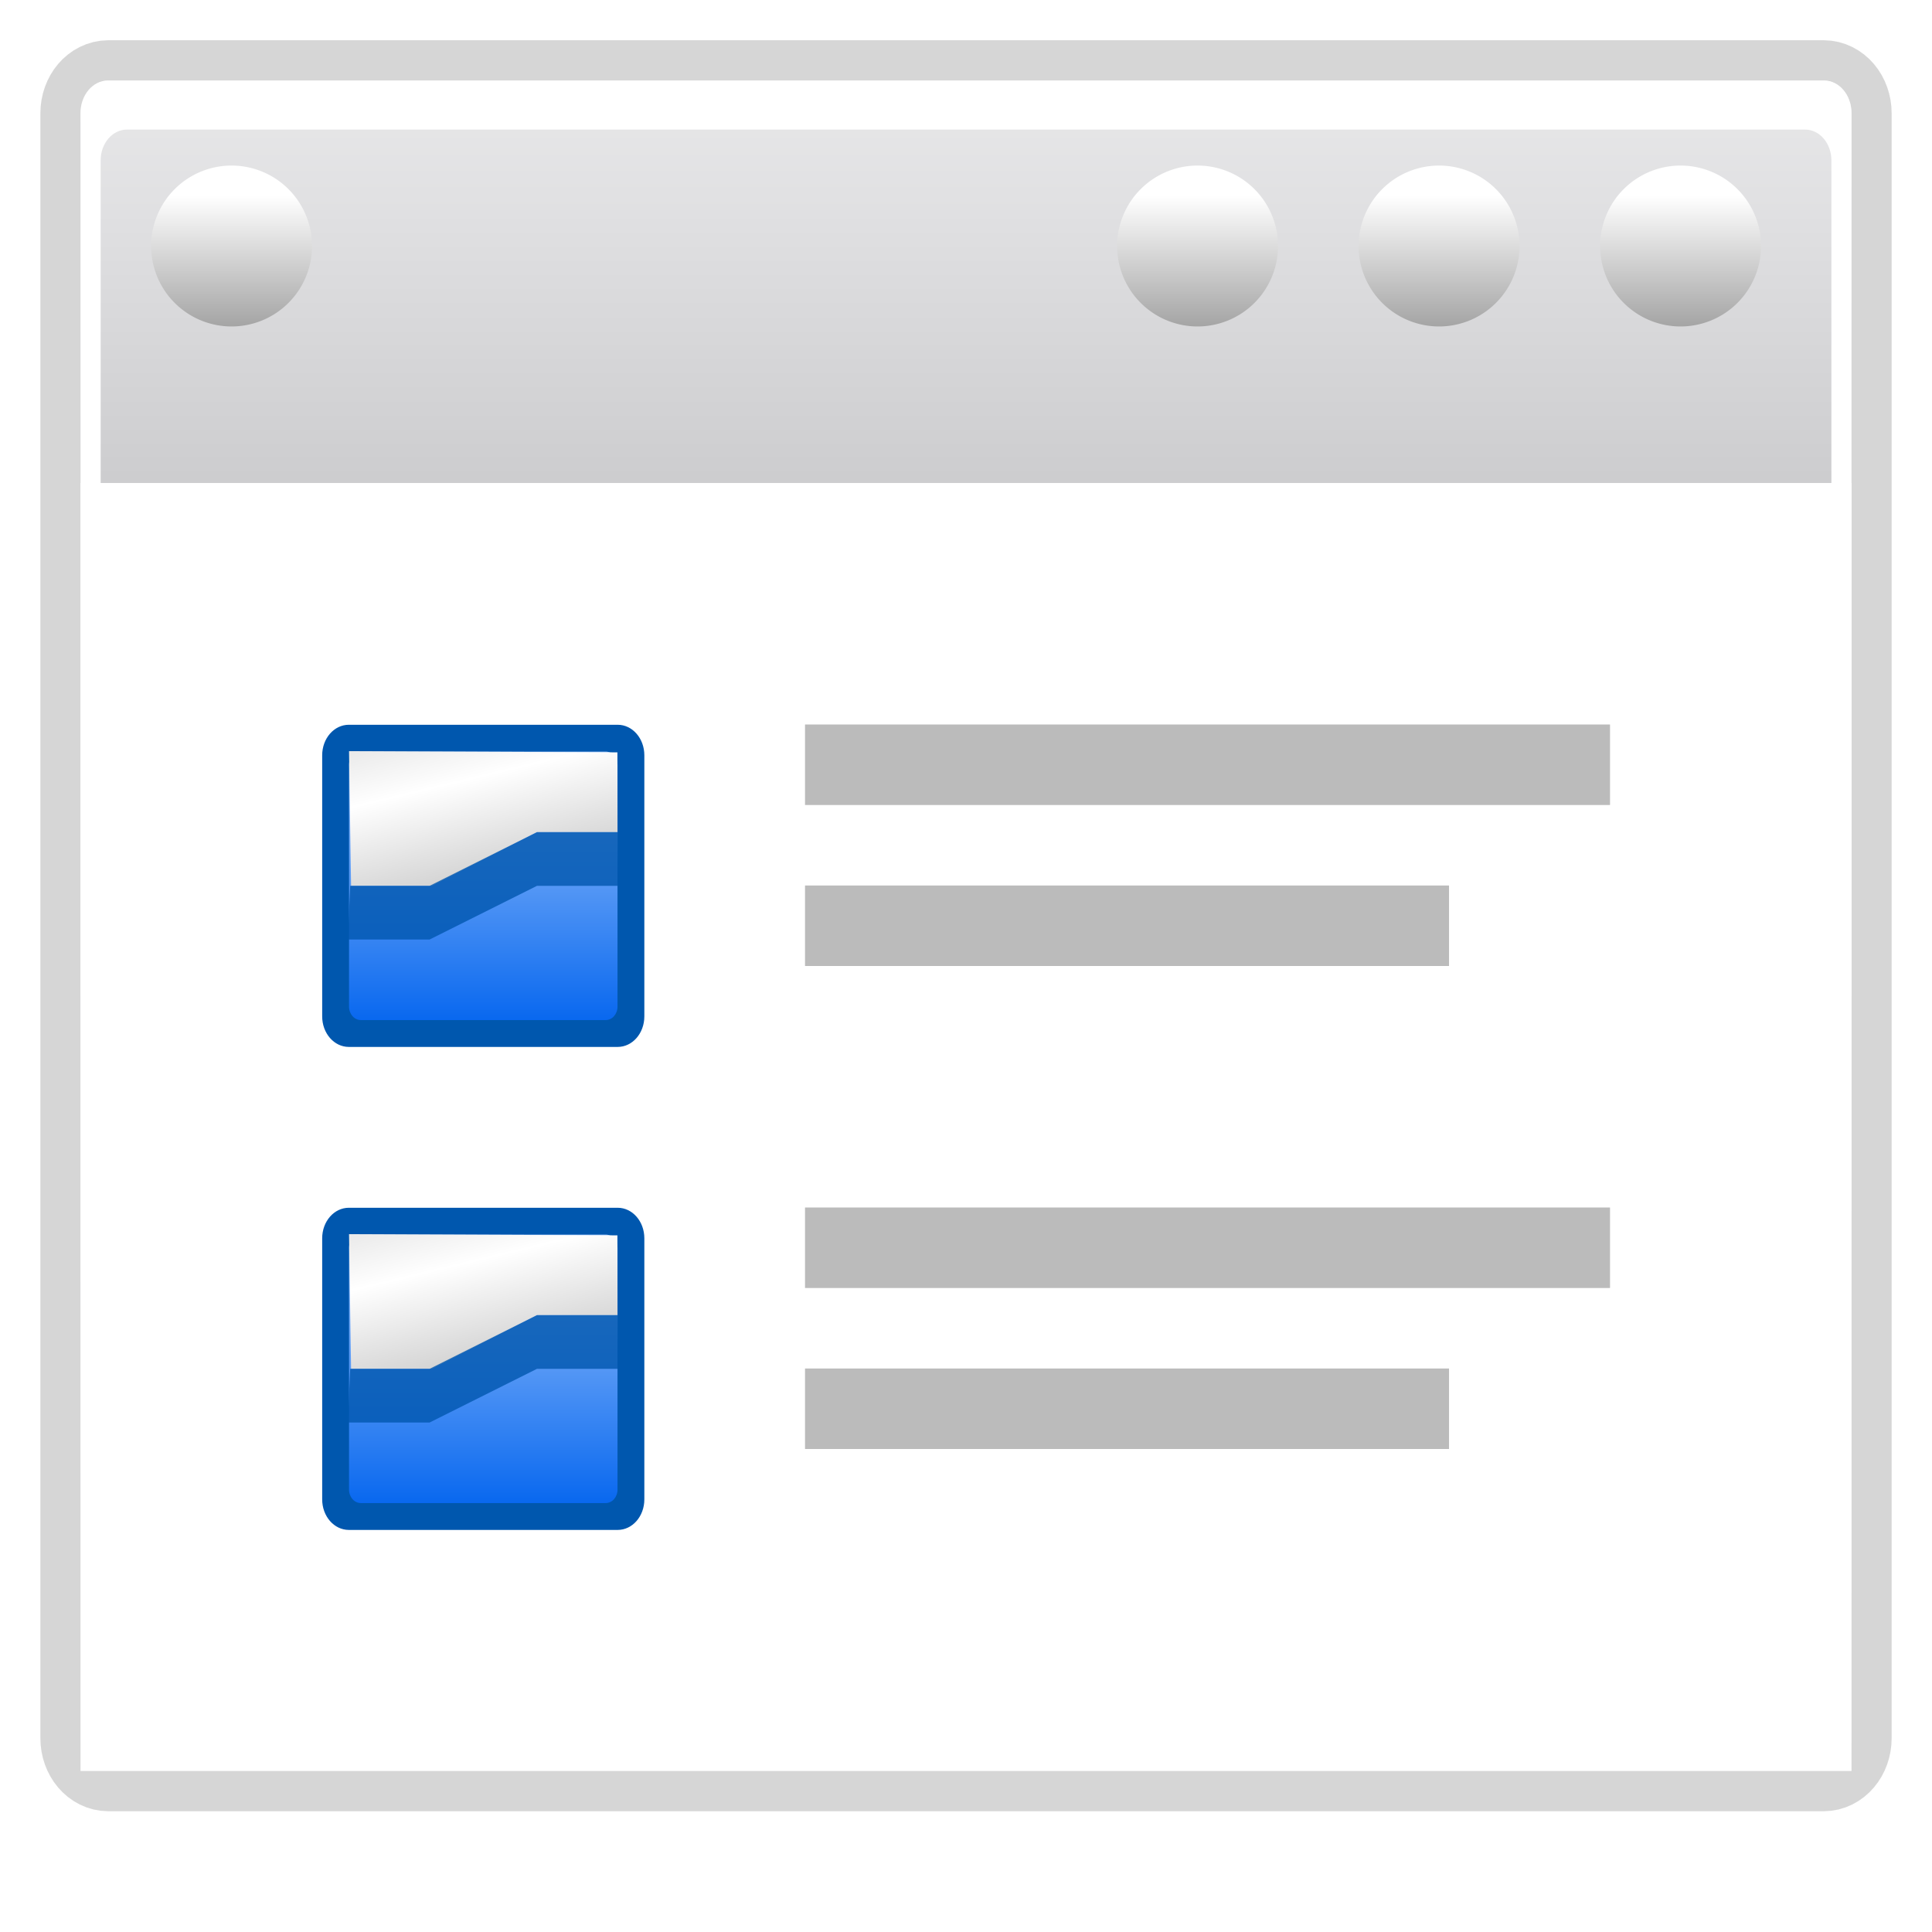 <svg height="24" width="24" xmlns="http://www.w3.org/2000/svg" xmlns:xlink="http://www.w3.org/1999/xlink"><linearGradient id="a" gradientTransform="matrix(8.089 0 0 7.987 48.218 -.134)" gradientUnits="userSpaceOnUse" x1="-1.148" x2="-1.85" y1="7.03" y2="4.144"><stop offset="0" stop-color="#b3b3b3"/><stop offset=".529" stop-color="#fff"/><stop offset="1" stop-color="#c5c5c5"/></linearGradient><linearGradient id="b" gradientTransform="matrix(7.545 0 0 7.475 9.592 3.507)" gradientUnits="userSpaceOnUse" x1="3.5" x2="3.5" y1="7.825" y2="4.878"><stop offset="0" stop-color="#0968ef"/><stop offset="1" stop-color="#aecffc"/></linearGradient><linearGradient id="c" gradientTransform="matrix(8 0 0 8 8 -0)" gradientUnits="userSpaceOnUse" x1="3.5" x2="3.5" y1="8" y2="5"><stop offset="0" stop-color="#0057ae"/><stop offset="1" stop-color="#0057ae"/></linearGradient><linearGradient id="d" gradientTransform="matrix(.081 0 0 .117 158.002 417.399)" gradientUnits="userSpaceOnUse" x1="-333.029" x2="-333.029" y1="-1473.65" y2="-776.614"><stop offset="0" stop-color="#fff"/><stop offset=".491" stop-color="#fff"/><stop offset="1" stop-color="#dcdcdc"/></linearGradient><linearGradient id="e" gradientTransform="matrix(.081 0 0 .117 78.374 180.523)" gradientUnits="userSpaceOnUse" x1="399.775" x2="399.775" y1="731.097" y2="480.602"><stop offset="0" stop-color="#cbcbcd"/><stop offset=".5" stop-color="#e0e0e2"/><stop offset="1" stop-color="#f2f2f2"/></linearGradient><filter id="f"><feGaussianBlur stdDeviation="1.6"/></filter><linearGradient id="g" gradientUnits="userSpaceOnUse" x1="1055.3" x2="1055.3" y1="-468.669" y2="-481.767"><stop offset="0" stop-color="#6f6f6f"/><stop offset="1" stop-color="#fff"/></linearGradient><g transform="matrix(.25 0 0 .25 -17.907 -60.219)"><path d="m77.017 244.875h85.223c.766 0 1.383.728 1.383 1.632v80.737c0 .904-.617 1.632-1.383 1.632h-85.223c-.766 0-1.383-.728-1.383-1.632l-0-80.737c0-.904.617-1.632 1.383-1.632z" style="opacity:.4;fill:none;stroke:#000;stroke-width:4;stroke-linecap:round;stroke-linejoin:round;stroke-dashoffset:4;filter:url(#f)"/><path d="m77.011 244.876h85.234c.766 0 1.383.728 1.383 1.632v80.735c0 .904-.617 1.632-1.383 1.632h-85.234c-.766 0-1.383-.728-1.383-1.632l-0-80.735c0-.904.617-1.632 1.383-1.632z" fill="url(#e)"/><g id="h"><path d="m1060.361-478.605a5.06 5.06 0 0 1 -5.06 5.06 5.06 5.06 0 0 1 -5.06-5.06 5.06 5.06 0 0 1 5.06-5.06 5.06 5.06 0 0 1 5.06 5.06z" fill="url(#g)" transform="matrix(.79 0 0 .79 -678.553 631.198)"/></g><path d="m132.171 259.809v-1.921z" fill="#fff" fill-opacity=".757"/><path d="m77.004 244.876c-.766 0-1.375.721-1.375 1.625l0 80.75c0 .904.609 1.625 1.375 1.625h85.25c.766 0 1.375-.721 1.375-1.625v-80.75c0-.904-.609-1.625-1.375-1.625zm.938 2.438h83.375c.728 0 1.312.683 1.312 1.531v77.5c0 .849-.585 1.531-1.312 1.531h-83.375c-.728 0-1.312-.683-1.312-1.531l-0-77.5c0-.849.585-1.531 1.312-1.531z" fill="url(#d)"/><path d="m75.629 264.876h88v64h-88z" fill="#fff"/><use height="96" transform="translate(-12)" width="96" xlink:href="#h"/><use height="96" transform="translate(-24)" width="96" xlink:href="#h"/><use height="96" transform="translate(-72)" width="96" xlink:href="#h"/><g transform="matrix(.667 0 0 .667 71.629 250.209)"><path d="m25.986 40h20.028c1.1 0 1.986 1.015 1.986 2.276v19.448c0 1.261-.886 2.276-1.986 2.276h-20.028c-1.1 0-1.986-1.015-1.986-2.276v-19.448c0-1.261.886-2.276 1.986-2.276z" fill="url(#c)"/><path d="m26.882 42h18.237c.488 0 .882.446.882 1.001v17.998c0 .555-.393 1.001-.882 1.001h-18.237c-.488 0-.882-.446-.882-1.001v-17.998c0-.555.393-1.001.882-1.001z" fill="url(#b)"/><g fill-rule="evenodd"><path d="m26 41.967 19.994.088.006 5.945h-6l-7.83 4h-6.018z" fill="url(#a)"/><path d="m25.912 56h6.088l8-4h6.082l-.082-4h-6l-8 4h-5.914z" fill="#0057ae" opacity=".8"/></g></g><g transform="matrix(.667 0 0 .667 71.629 274.209)"><path d="m25.986 40h20.028c1.1 0 1.986 1.015 1.986 2.276v19.448c0 1.261-.886 2.276-1.986 2.276h-20.028c-1.1 0-1.986-1.015-1.986-2.276v-19.448c0-1.261.886-2.276 1.986-2.276z" fill="url(#c)"/><path d="m26.882 42h18.237c.488 0 .882.446.882 1.001v17.998c0 .555-.393 1.001-.882 1.001h-18.237c-.488 0-.882-.446-.882-1.001v-17.998c0-.555.393-1.001.882-1.001z" fill="url(#b)"/><g fill-rule="evenodd"><path d="m26 41.967 19.994.088.006 5.945h-6l-7.83 4h-6.018z" fill="url(#a)"/><path d="m25.912 56h6.088l8-4h6.082l-.082-4h-6l-8 4h-5.914z" fill="#0057ae" opacity=".8"/></g></g><g fill="#bbb" fill-rule="evenodd"><path d="m151.629 300.876h-40v4h40z"/><path d="m143.629 308.876h-32v4h32z"/><path d="m151.629 276.876h-40v4h40z"/><path d="m143.629 284.876h-32v4h32z"/></g></g></svg>